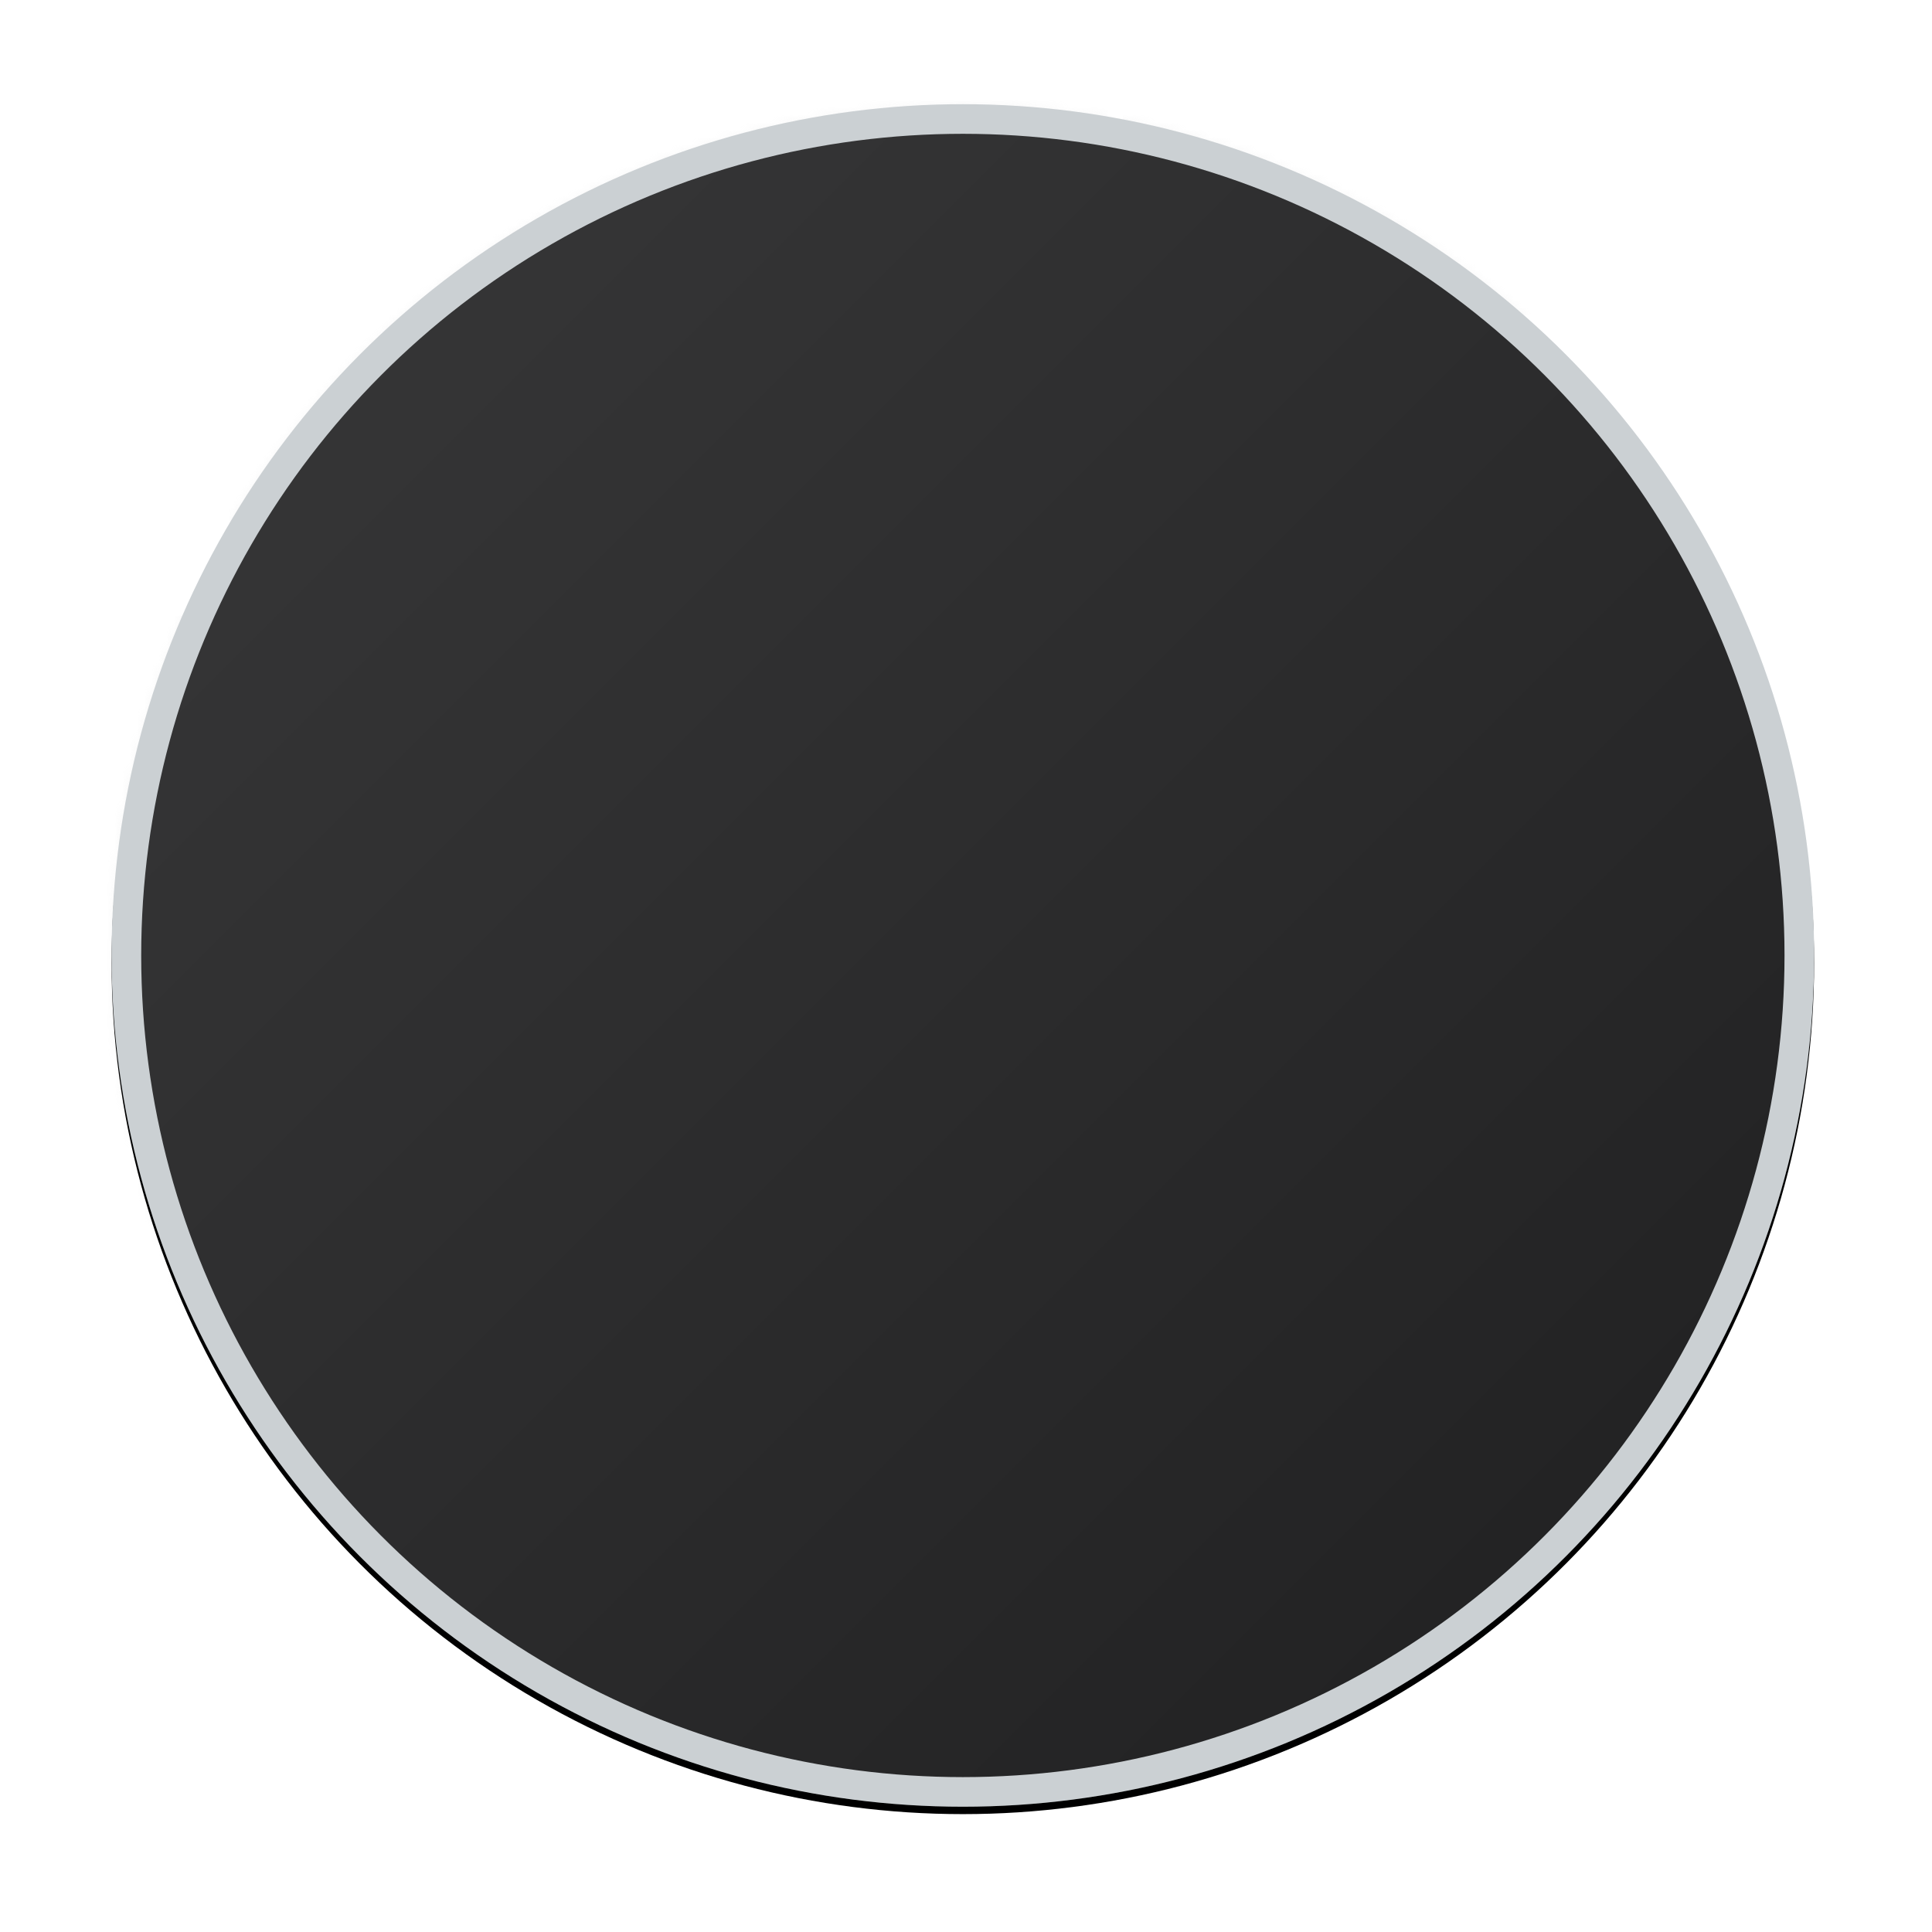 <?xml version="1.0" encoding="UTF-8"?>
<svg width="261px" height="261px" viewBox="0 0 261 261" version="1.1" xmlns="http://www.w3.org/2000/svg" xmlns:xlink="http://www.w3.org/1999/xlink">
    <!-- Generator: Sketch 52.2 (67145) - http://www.bohemiancoding.com/sketch -->
    <title>Group 15</title>
    <desc>Created with Sketch.</desc>
    <defs>
        <circle id="path-1" cx="115.076" cy="115.076" r="115"></circle>
        <linearGradient x1="0%" y1="0%" x2="100%" y2="100%" id="linearGradient-3">
            <stop stop-color="#FFFFFF" stop-opacity="0.5" offset="0%"></stop>
            <stop stop-color="#000000" stop-opacity="0.5" offset="100%"></stop>
        </linearGradient>
        <circle id="path-4" cx="115.076" cy="115.076" r="115"></circle>
        <filter x="-10.7%" y="-10.2%" width="121.3%" height="121.3%" filterUnits="objectBoundingBox" id="filter-5">
            <feOffset dx="0" dy="1" in="SourceAlpha" result="shadowOffsetOuter1"></feOffset>
            <feGaussianBlur stdDeviation="8" in="shadowOffsetOuter1" result="shadowBlurOuter1"></feGaussianBlur>
            <feComposite in="shadowBlurOuter1" in2="SourceAlpha" operator="out" result="shadowBlurOuter1"></feComposite>
            <feColorMatrix values="0 0 0 0 0.141   0 0 0 0 0.161   0 0 0 0 0.184  0 0 0 0.5 0" type="matrix" in="shadowBlurOuter1"></feColorMatrix>
        </filter>
    </defs>
    <g id="pages" stroke="none" stroke-width="1" fill="none" fill-rule="evenodd">
        <g id="AuthorityHealth-Home_v2.1-mustard" transform="translate(-913, -223)">
            <g id="Group-15" transform="translate(928, 237)">
                <mask id="mask-2" fill="white">
                    <use xlink:href="#path-1"></use>
                </mask>
                <use id="Mask" fill="#FFFFFF" fill-rule="nonzero" xlink:href="#path-1"></use>
                <path d="M134.617,-61.588 L159.249,-63.025 L209.789,-64.096 L211.798,-10.177 L216.736,-4.733 L205.392,3.731 L198.755,4.134 L193.031,12.222 L199.504,18.505 L201.002,27.575 L190.117,28.638 C184.281,38.707 180.969,44.952 180.181,47.371 C179.394,49.79 180.242,54.44 182.725,61.32 L138.643,62.462 L134.617,-61.588 Z" id="05000US26099" fill-opacity="0.75" fill="#D8D8D8" opacity="0.5" mask="url(#mask-2)"></path>
                <polygon id="05000US26125" fill-opacity="0.75" fill="#D8D8D8" opacity="0.5" mask="url(#mask-2)" points="60.211 -59.272 132.617 -61.588 136.643 62.462 39.858 65.817 16.531 66.936 12.052 -31.898 11.451 -56.686 60.226 -58.107"></polygon>
                <polygon id="05000US26161" fill-opacity="0.75" fill="#D8D8D8" opacity="0.5" mask="url(#mask-2)" points="-79.803 70.785 -41.275 70.903 16.531 68.936 39.858 67.817 42.438 165.403 -6.01 166.283 -54.437 167.515 -79.973 169.306"></polygon>
                <path d="M41.858,67.817 L138.643,64.462 L182.725,63.32 C181.808,69.334 180.488,74.485 178.765,78.771 C176.181,85.201 174.5,88.5 171.573,91.066 C168.645,93.631 147.922,98.305 142.722,100.905 C137.521,103.506 131.758,114.106 129.768,122.811 C127.778,131.515 127.929,137.706 128.107,140.603 C128.285,143.5 131.198,149.161 131.236,154.357 C131.262,157.821 130.278,161.266 128.285,164.693 C122.2,167.149 118.235,169.336 116.391,171.252 C114.547,173.168 113.922,175.752 114.516,179.002 L94.896,162.956 L68.944,163.183 L44.438,165.403 L41.858,67.817 Z" id="wayne" fill="#C99C20" mask="url(#mask-2)"></path>
                <path d="M-4.01,168.283 L44.438,167.403 L68.944,165.183 L94.896,164.956 L114.516,181.002 L120.566,185.16 L104.135,198.788 C105.045,202.596 104.83,205.176 103.49,206.529 C101.479,208.557 91.5,208.557 89.706,209.953 C88.509,210.883 87.429,214.848 86.465,221.848 L79.191,225.402 L71.161,239.016 L64.629,244.334 L67.313,260.339 L62.115,265.387 L-1.786,267.906 L-4.01,168.283 Z" id="05000US26115" fill-opacity="0.75" fill="#D8D8D8" opacity="0.5" mask="url(#mask-2)"></path>
                <g id="glass" fill-rule="nonzero">
                    <use fill="black" fill-opacity="1" filter="url(#filter-5)" xlink:href="#path-4"></use>
                    <use fill-opacity="0.15" fill="#EDEFF0" xlink:href="#path-4"></use>
                    <circle stroke="#CBD0D3" stroke-width="4" stroke-linejoin="square" fill-opacity="0.2" fill="url(#linearGradient-3)" fill-rule="evenodd" cx="115.076" cy="115.076" r="113"></circle>
                </g>
            </g>
        </g>
    </g>
</svg>
